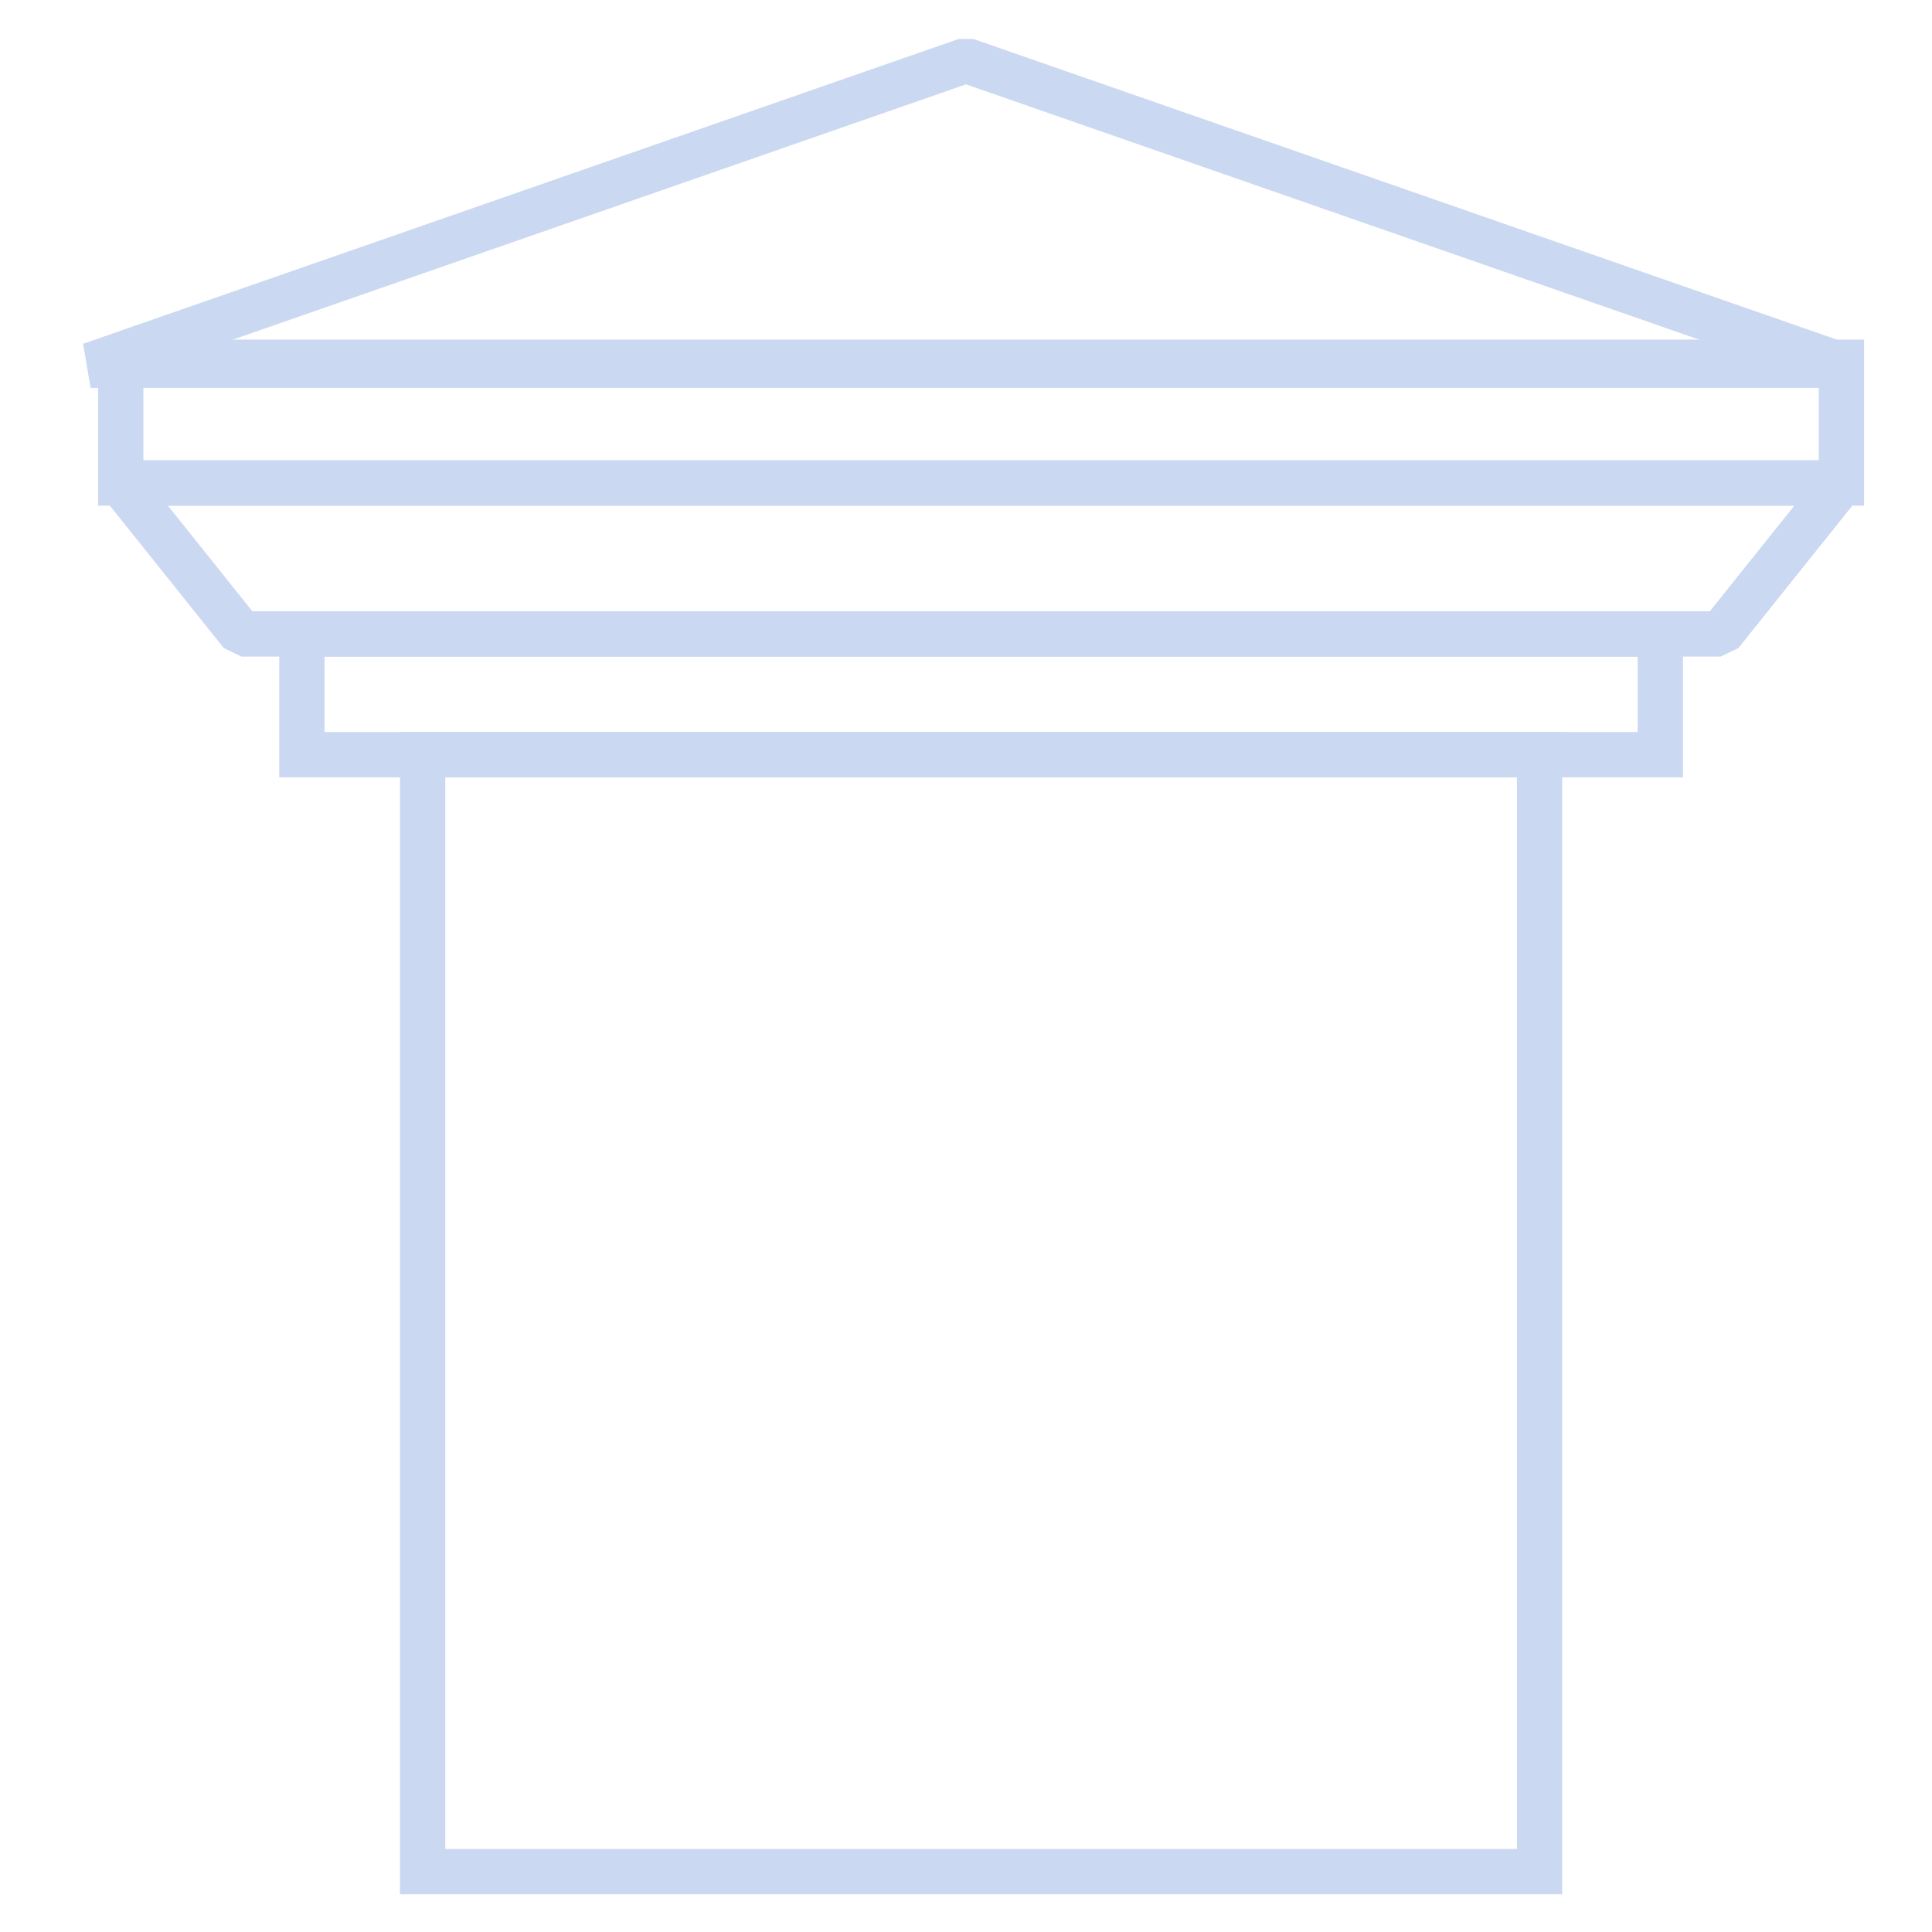 <?xml version="1.0" encoding="UTF-8"?>
<svg width="64px" height="64px" viewBox="0 0 64 64" version="1.1" xmlns="http://www.w3.org/2000/svg" xmlns:xlink="http://www.w3.org/1999/xlink">
    <!-- Generator: Sketch 51.3 (57544) - http://www.bohemiancoding.com/sketch -->
    <title>Illustrations/pier-caps</title>
    <desc>Created with Sketch.</desc>
    <defs></defs>
    <g id="Illustrations/pier-caps" stroke="none" stroke-width="1" fill="none" fill-rule="evenodd">
        <g id="Group-5" transform="translate(3, 2)" stroke="#CBD8F2" stroke-width="1.5">
            <g id="Group-2">
                <polygon id="Rectangle-14" stroke-linejoin="bevel" points="29 0 58 10.097 0 10.097"></polygon>
                <rect id="Rectangle" x="1" y="10" width="57" height="4"></rect>
                <polygon id="Rectangle-Copy" stroke-linejoin="bevel" points="1 14 58 14 54 19 5 19"></polygon>
            </g>
            <rect id="Rectangle-2" x="7" y="19" width="45" height="4"></rect>
            <rect id="Rectangle-2-Copy-2" transform="translate(29.5, 41.5) scale(1, -1) translate(-29.5, -41.5) " x="11" y="23" width="37" height="37"></rect>
        </g>
    </g>
</svg>